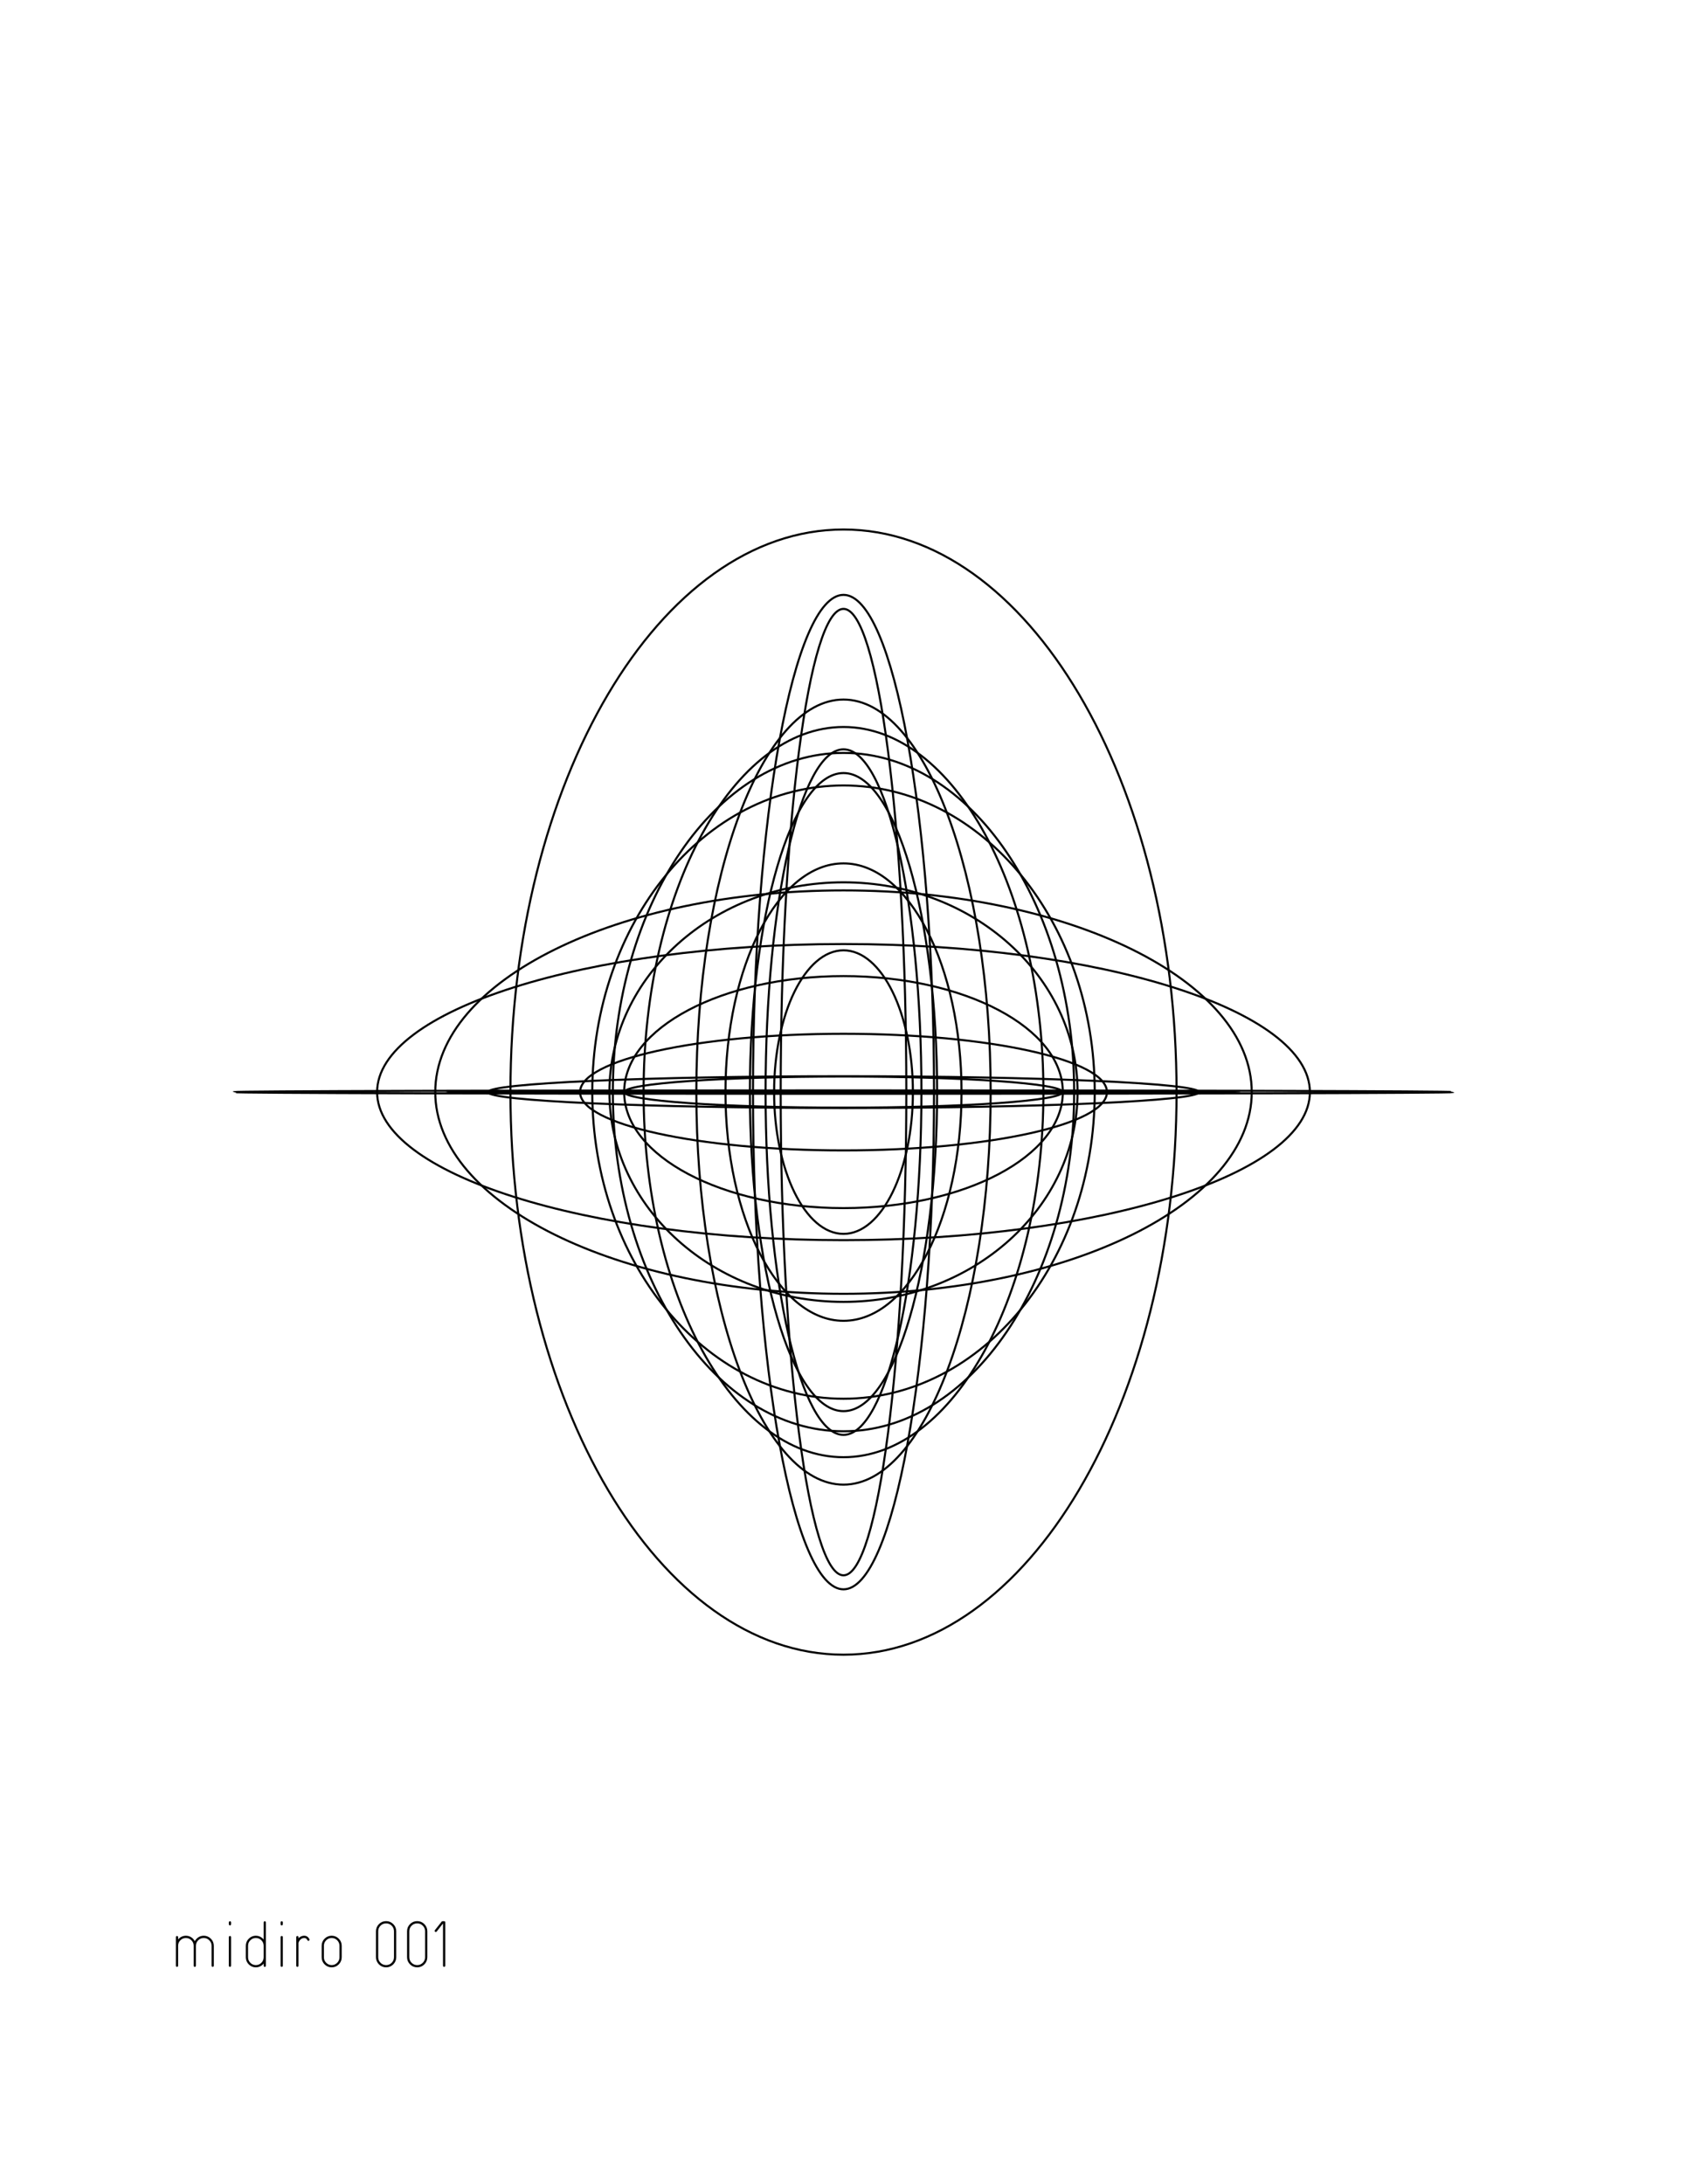 <svg version="1.1" xmlns="http://www.w3.org/2000/svg" xmlns:xlink="http://www.w3.org/1999/xlink" width="816" height="1056" viewBox="0 0 816 1056"><defs/><g><rect fill="rgb(255,255,255)" stroke="none" x="0" y="0" width="816" height="1056" transform="matrix(1 0 0 1 0 0)" fill-opacity="1"/><path fill="none" stroke="rgb(0,0,0)" paint-order="fill stroke markers" d=" M 280.566 528 C 280.566 512.429 337.62 499.806 408 499.806 C 478.38 499.806 535.434 512.429 535.434 528 C 535.434 543.571 478.38 556.194 408 556.194 C 337.62 556.194 280.566 543.571 280.566 528" stroke-opacity="1" stroke-miterlimit="10" stroke-dasharray=""/><path fill="none" stroke="rgb(0,0,0)" paint-order="fill stroke markers" d=" M 374.434 528 C 374.434 490.143 389.462 459.454 408 459.454 C 426.538 459.454 441.566 490.143 441.566 528 C 441.566 565.857 426.538 596.546 408 596.546 C 389.462 596.546 374.434 565.857 374.434 528" stroke-opacity="1" stroke-miterlimit="10" stroke-dasharray=""/><path fill="none" stroke="rgb(0,0,0)" paint-order="fill stroke markers" d=" M 113.088 528 C 113.088 527.545 245.125 527.177 408 527.177 C 570.875 527.177 702.912 527.545 702.912 528 C 702.912 528.455 570.875 528.823 408 528.823 C 245.125 528.823 113.088 528.455 113.088 528" stroke-opacity="1" stroke-miterlimit="10" stroke-dasharray=""/><path fill="none" stroke="rgb(0,0,0)" paint-order="fill stroke markers" d=" M 364.214 528 C 364.214 395.234 383.817 287.606 408 287.606 C 432.183 287.606 451.786 395.234 451.786 528 C 451.786 660.766 432.183 768.394 408 768.394 C 383.817 768.394 364.214 660.766 364.214 528" stroke-opacity="1" stroke-miterlimit="10" stroke-dasharray=""/><path fill="none" stroke="rgb(0,0,0)" paint-order="fill stroke markers" d=" M 370.309 528 C 370.309 436.473 387.184 362.276 408 362.276 C 428.816 362.276 445.691 436.473 445.691 528 C 445.691 619.527 428.816 693.724 408 693.724 C 387.184 693.724 370.309 619.527 370.309 528" stroke-opacity="1" stroke-miterlimit="10" stroke-dasharray=""/><path fill="none" stroke="rgb(0,0,0)" paint-order="fill stroke markers" d=" M 246.901 528 C 246.901 377.778 319.027 256 408 256 C 496.973 256 569.099 377.778 569.099 528 C 569.099 678.222 496.973 800 408 800 C 319.027 800 246.901 678.222 246.901 528" stroke-opacity="1" stroke-miterlimit="10" stroke-dasharray=""/><path fill="none" stroke="rgb(0,0,0)" paint-order="fill stroke markers" d=" M 296.425 528 C 296.425 437.436 346.379 364.019 408 364.019 C 469.621 364.019 519.575 437.436 519.575 528 C 519.575 618.564 469.621 691.981 408 691.981 C 346.379 691.981 296.425 618.564 296.425 528" stroke-opacity="1" stroke-miterlimit="10" stroke-dasharray=""/><path fill="none" stroke="rgb(0,0,0)" paint-order="fill stroke markers" d=" M 377.613 528 C 377.613 398.976 391.218 294.381 408 294.381 C 424.782 294.381 438.387 398.976 438.387 528 C 438.387 657.024 424.782 761.619 408 761.619 C 391.218 761.619 377.613 657.024 377.613 528" stroke-opacity="1" stroke-miterlimit="10" stroke-dasharray=""/><path fill="none" stroke="rgb(0,0,0)" paint-order="fill stroke markers" d=" M 357.428 528 C 357.428 527.918 380.07 527.852 408 527.852 C 435.93 527.852 458.572 527.918 458.572 528 C 458.572 528.082 435.93 528.148 408 528.148 C 380.07 528.148 357.428 528.082 357.428 528" stroke-opacity="1" stroke-miterlimit="10" stroke-dasharray=""/><path fill="none" stroke="rgb(0,0,0)" paint-order="fill stroke markers" d=" M 286.483 528 C 286.483 446.123 340.888 379.748 408 379.748 C 475.112 379.748 529.517 446.123 529.517 528 C 529.517 609.877 475.112 676.252 408 676.252 C 340.888 676.252 286.483 609.877 286.483 528" stroke-opacity="1" stroke-miterlimit="10" stroke-dasharray=""/><path fill="none" stroke="rgb(0,0,0)" paint-order="fill stroke markers" d=" M 311.303 528 C 311.303 430.511 354.596 351.481 408 351.481 C 461.404 351.481 504.697 430.511 504.697 528 C 504.697 625.489 461.404 704.519 408 704.519 C 354.596 704.519 311.303 625.489 311.303 528" stroke-opacity="1" stroke-miterlimit="10" stroke-dasharray=""/><path fill="none" stroke="rgb(0,0,0)" paint-order="fill stroke markers" d=" M 336.816 528 C 336.816 423.184 368.686 338.214 408 338.214 C 447.314 338.214 479.184 423.184 479.184 528 C 479.184 632.816 447.314 717.786 408 717.786 C 368.686 717.786 336.816 632.816 336.816 528" stroke-opacity="1" stroke-miterlimit="10" stroke-dasharray=""/><path fill="none" stroke="rgb(0,0,0)" paint-order="fill stroke markers" d=" M 294.776 528 C 294.776 471.986 345.468 426.577 408 426.577 C 470.532 426.577 521.224 471.986 521.224 528 C 521.224 584.014 470.532 629.423 408 629.423 C 345.468 629.423 294.776 584.014 294.776 528" stroke-opacity="1" stroke-miterlimit="10" stroke-dasharray=""/><path fill="none" stroke="rgb(0,0,0)" paint-order="fill stroke markers" d=" M 301.907 528 C 301.907 497.026 349.406 471.917 408 471.917 C 466.594 471.917 514.093 497.026 514.093 528 C 514.093 558.974 466.594 584.083 408 584.083 C 349.406 584.083 301.907 558.974 301.907 528" stroke-opacity="1" stroke-miterlimit="10" stroke-dasharray=""/><path fill="none" stroke="rgb(0,0,0)" paint-order="fill stroke markers" d=" M 182.407 528 C 182.407 488.465 283.408 456.415 408 456.415 C 532.592 456.415 633.593 488.465 633.593 528 C 633.593 567.535 532.592 599.585 408 599.585 C 283.408 599.585 182.407 567.535 182.407 528" stroke-opacity="1" stroke-miterlimit="10" stroke-dasharray=""/><path fill="none" stroke="rgb(0,0,0)" paint-order="fill stroke markers" d=" M 350.905 528 C 350.905 466.931 376.467 417.425 408 417.425 C 439.533 417.425 465.095 466.931 465.095 528 C 465.095 589.069 439.533 638.575 408 638.575 C 376.467 638.575 350.905 589.069 350.905 528" stroke-opacity="1" stroke-miterlimit="10" stroke-dasharray=""/><path fill="none" stroke="rgb(0,0,0)" paint-order="fill stroke markers" d=" M 215.752 528 C 215.752 527.826 301.824 527.685 408 527.685 C 514.176 527.685 600.248 527.826 600.248 528 C 600.248 528.174 514.176 528.315 408 528.315 C 301.824 528.315 215.752 528.174 215.752 528" stroke-opacity="1" stroke-miterlimit="10" stroke-dasharray=""/><path fill="none" stroke="rgb(0,0,0)" paint-order="fill stroke markers" d=" M 210.535 528 C 210.535 474.143 298.943 430.483 408 430.483 C 517.057 430.483 605.465 474.143 605.465 528 C 605.465 581.857 517.057 625.517 408 625.517 C 298.943 625.517 210.535 581.857 210.535 528" stroke-opacity="1" stroke-miterlimit="10" stroke-dasharray=""/><path fill="none" stroke="rgb(0,0,0)" paint-order="fill stroke markers" d=" M 362.721 528 C 362.721 442.81 382.993 373.749 408 373.749 C 433.007 373.749 453.279 442.81 453.279 528 C 453.279 613.19 433.007 682.251 408 682.251 C 382.993 682.251 362.721 613.19 362.721 528" stroke-opacity="1" stroke-miterlimit="10" stroke-dasharray=""/><path fill="none" stroke="rgb(0,0,0)" paint-order="fill stroke markers" d=" M 302.047 528 C 302.047 523.845 349.484 520.476 408 520.476 C 466.516 520.476 513.953 523.845 513.953 528 C 513.953 532.155 466.516 535.524 408 535.524 C 349.484 535.524 302.047 532.155 302.047 528" stroke-opacity="1" stroke-miterlimit="10" stroke-dasharray=""/><path fill="none" stroke="rgb(0,0,0)" paint-order="fill stroke markers" d=" M 236.042 528 C 236.042 523.758 313.03 520.318 408 520.318 C 502.97 520.318 579.958 523.758 579.958 528 C 579.958 532.242 502.97 535.682 408 535.682 C 313.03 535.682 236.042 532.242 236.042 528" stroke-opacity="1" stroke-miterlimit="10" stroke-dasharray=""/><g><path fill="none" stroke="rgb(0,0,0)" paint-order="fill stroke markers" d=" M 85.569 950.4 L 85.569 950.4 L 85.569 936.519 Q 85.569 936.477 85.611 936.477 L 85.611 936.477 Q 85.632 936.477 85.653 936.519 L 85.653 936.519 L 85.653 950.4 Q 85.653 950.442 85.611 950.442 L 85.611 950.442 Q 85.569 950.442 85.569 950.4 Z M 85.569 940.74 L 85.569 940.74 Q 85.569 938.913 86.85 937.642 Q 88.131 936.372 89.916 936.372 L 89.916 936.372 Q 91.701 936.372 92.982 937.642 Q 94.263 938.913 94.263 940.74 L 94.263 940.74 L 94.263 950.4 Q 94.263 950.442 94.221 950.442 L 94.221 950.442 Q 94.179 950.442 94.179 950.4 L 94.179 950.4 L 94.179 940.74 Q 94.179 938.955 92.919 937.706 Q 91.659 936.456 89.916 936.456 L 89.916 936.456 Q 88.173 936.456 86.913 937.706 Q 85.653 938.955 85.653 940.74 L 85.653 940.74 Q 85.653 940.782 85.611 940.782 L 85.611 940.782 Q 85.569 940.782 85.569 940.74 Z M 94.179 940.74 L 94.179 940.74 Q 94.179 938.913 95.471 937.642 Q 96.762 936.372 98.547 936.372 L 98.547 936.372 Q 100.332 936.372 101.624 937.642 Q 102.915 938.913 102.915 940.74 L 102.915 940.74 L 102.915 950.4 Q 102.915 950.442 102.873 950.442 L 102.873 950.442 Q 102.831 950.442 102.831 950.4 L 102.831 950.4 L 102.831 940.74 Q 102.831 938.955 101.561 937.706 Q 100.29 936.456 98.547 936.456 L 98.547 936.456 Q 96.804 936.456 95.534 937.706 Q 94.263 938.955 94.263 940.74 L 94.263 940.74 Q 94.263 940.782 94.221 940.782 L 94.221 940.782 Q 94.179 940.782 94.179 940.74 Z M 111.273 929.4 L 111.273 929.4 L 111.273 930.345 Q 111.273 930.387 111.231 930.387 L 111.231 930.387 Q 111.189 930.387 111.189 930.345 L 111.189 930.345 L 111.189 929.4 Q 111.189 929.358 111.231 929.358 L 111.231 929.358 Q 111.252 929.358 111.273 929.4 Z M 111.273 936.519 L 111.273 936.519 L 111.273 950.4 Q 111.273 950.442 111.231 950.442 L 111.231 950.442 Q 111.189 950.442 111.189 950.4 L 111.189 950.4 L 111.189 936.519 Q 111.189 936.477 111.231 936.477 L 111.231 936.477 Q 111.252 936.477 111.273 936.519 Z M 128.031 950.4 L 128.031 950.4 L 128.031 929.4 Q 128.031 929.358 128.073 929.358 L 128.073 929.358 Q 128.115 929.358 128.115 929.4 L 128.115 929.4 L 128.115 950.4 Q 128.115 950.442 128.073 950.442 L 128.073 950.442 Q 128.031 950.442 128.031 950.4 Z M 128.115 946.284 L 128.115 946.284 Q 128.115 948.111 126.824 949.381 Q 125.532 950.652 123.747 950.652 L 123.747 950.652 Q 121.983 950.652 120.692 949.381 Q 119.4 948.111 119.4 946.284 L 119.4 946.284 L 119.4 940.74 Q 119.4 938.913 120.692 937.642 Q 121.983 936.372 123.747 936.372 L 123.747 936.372 Q 125.532 936.372 126.824 937.642 Q 128.115 938.913 128.115 940.74 L 128.115 940.74 Q 128.115 940.782 128.073 940.782 L 128.073 940.782 Q 128.031 940.782 128.031 940.74 L 128.031 940.74 Q 128.031 938.955 126.771 937.706 Q 125.511 936.456 123.747 936.456 L 123.747 936.456 Q 122.004 936.456 120.744 937.706 Q 119.484 938.955 119.484 940.74 L 119.484 940.74 L 119.484 946.284 Q 119.484 948.069 120.744 949.318 Q 122.004 950.568 123.747 950.568 L 123.747 950.568 Q 125.511 950.568 126.771 949.318 Q 128.031 948.069 128.031 946.284 L 128.031 946.284 Q 128.031 946.242 128.073 946.242 L 128.073 946.242 Q 128.115 946.242 128.115 946.284 Z M 136.305 929.4 L 136.305 929.4 L 136.305 930.345 Q 136.305 930.387 136.263 930.387 L 136.263 930.387 Q 136.221 930.387 136.221 930.345 L 136.221 930.345 L 136.221 929.4 Q 136.221 929.358 136.263 929.358 L 136.263 929.358 Q 136.284 929.358 136.305 929.4 Z M 136.305 936.519 L 136.305 936.519 L 136.305 950.4 Q 136.305 950.442 136.263 950.442 L 136.263 950.442 Q 136.221 950.442 136.221 950.4 L 136.221 950.4 L 136.221 936.519 Q 136.221 936.477 136.263 936.477 L 136.263 936.477 Q 136.284 936.477 136.305 936.519 Z M 143.886 936.519 L 143.886 936.519 L 143.886 950.4 Q 143.886 950.442 143.844 950.442 L 143.844 950.442 Q 143.802 950.442 143.802 950.4 L 143.802 950.4 L 143.802 936.519 Q 143.802 936.477 143.844 936.477 L 143.844 936.477 Q 143.865 936.477 143.886 936.519 Z M 143.802 939.207 L 143.802 939.207 Q 144.117 937.989 145.03 937.18 Q 145.944 936.372 147.204 936.372 L 147.204 936.372 Q 148.548 936.372 149.22 937.779 L 149.22 937.779 Q 149.241 937.821 149.199 937.842 L 149.199 937.842 Q 149.157 937.863 149.136 937.821 L 149.136 937.821 Q 148.506 936.456 147.204 936.456 L 147.204 936.456 Q 145.986 936.456 145.094 937.254 Q 144.201 938.052 143.886 939.249 L 143.886 939.249 Q 143.865 939.27 143.823 939.27 L 143.823 939.27 Q 143.802 939.249 143.802 939.207 Z M 160.434 936.372 L 160.434 936.372 Q 162.219 936.372 163.5 937.642 Q 164.781 938.913 164.781 940.74 L 164.781 940.74 L 164.781 946.284 Q 164.781 948.111 163.5 949.381 Q 162.219 950.652 160.434 950.652 L 160.434 950.652 Q 158.649 950.652 157.368 949.381 Q 156.087 948.111 156.087 946.284 L 156.087 946.284 L 156.087 940.74 Q 156.087 938.913 157.368 937.642 Q 158.649 936.372 160.434 936.372 Z M 160.434 936.456 L 160.434 936.456 Q 158.691 936.456 157.431 937.706 Q 156.171 938.955 156.171 940.74 L 156.171 940.74 L 156.171 946.284 Q 156.171 948.069 157.431 949.318 Q 158.691 950.568 160.434 950.568 L 160.434 950.568 Q 162.177 950.568 163.437 949.318 Q 164.697 948.069 164.697 946.284 L 164.697 946.284 L 164.697 940.74 Q 164.697 938.955 163.437 937.706 Q 162.177 936.456 160.434 936.456 Z M 186.768 929.316 L 186.768 929.316 Q 188.595 929.316 189.876 930.607 Q 191.157 931.899 191.157 933.726 L 191.157 933.726 L 191.157 946.242 Q 191.157 948.069 189.876 949.361 Q 188.595 950.652 186.768 950.652 L 186.768 950.652 Q 184.92 950.652 183.639 949.361 Q 182.358 948.069 182.358 946.242 L 182.358 946.242 L 182.358 933.726 Q 182.358 931.899 183.639 930.607 Q 184.92 929.316 186.768 929.316 Z M 186.768 929.4 L 186.768 929.4 Q 184.962 929.4 183.702 930.66 Q 182.442 931.92 182.442 933.726 L 182.442 933.726 L 182.442 946.242 Q 182.442 948.048 183.702 949.308 Q 184.962 950.568 186.768 950.568 L 186.768 950.568 Q 188.553 950.568 189.813 949.308 Q 191.073 948.048 191.073 946.242 L 191.073 946.242 L 191.073 933.726 Q 191.073 931.92 189.813 930.66 Q 188.553 929.4 186.768 929.4 Z M 201.804 929.316 L 201.804 929.316 Q 203.631 929.316 204.912 930.607 Q 206.193 931.899 206.193 933.726 L 206.193 933.726 L 206.193 946.242 Q 206.193 948.069 204.912 949.361 Q 203.631 950.652 201.804 950.652 L 201.804 950.652 Q 199.956 950.652 198.675 949.361 Q 197.394 948.069 197.394 946.242 L 197.394 946.242 L 197.394 933.726 Q 197.394 931.899 198.675 930.607 Q 199.956 929.316 201.804 929.316 Z M 201.804 929.4 L 201.804 929.4 Q 199.998 929.4 198.738 930.66 Q 197.478 931.92 197.478 933.726 L 197.478 933.726 L 197.478 946.242 Q 197.478 948.048 198.738 949.308 Q 199.998 950.568 201.804 950.568 L 201.804 950.568 Q 203.589 950.568 204.849 949.308 Q 206.109 948.048 206.109 946.242 L 206.109 946.242 L 206.109 933.726 Q 206.109 931.92 204.849 930.66 Q 203.589 929.4 201.804 929.4 Z M 210.75 933.495 L 210.75 933.495 L 214.005 929.379 Q 214.005 929.358 214.026 929.358 L 214.026 929.358 L 214.824 929.358 Q 214.866 929.358 214.866 929.4 L 214.866 929.4 L 214.866 950.4 Q 214.866 950.442 214.824 950.442 L 214.824 950.442 Q 214.782 950.442 214.782 950.4 L 214.782 950.4 L 214.782 929.442 L 214.047 929.442 L 210.813 933.558 Q 210.792 933.579 210.75 933.558 L 210.75 933.558 Q 210.729 933.537 210.75 933.495 Z" stroke-opacity="1" stroke-miterlimit="10" stroke-dasharray=""/></g></g></svg>